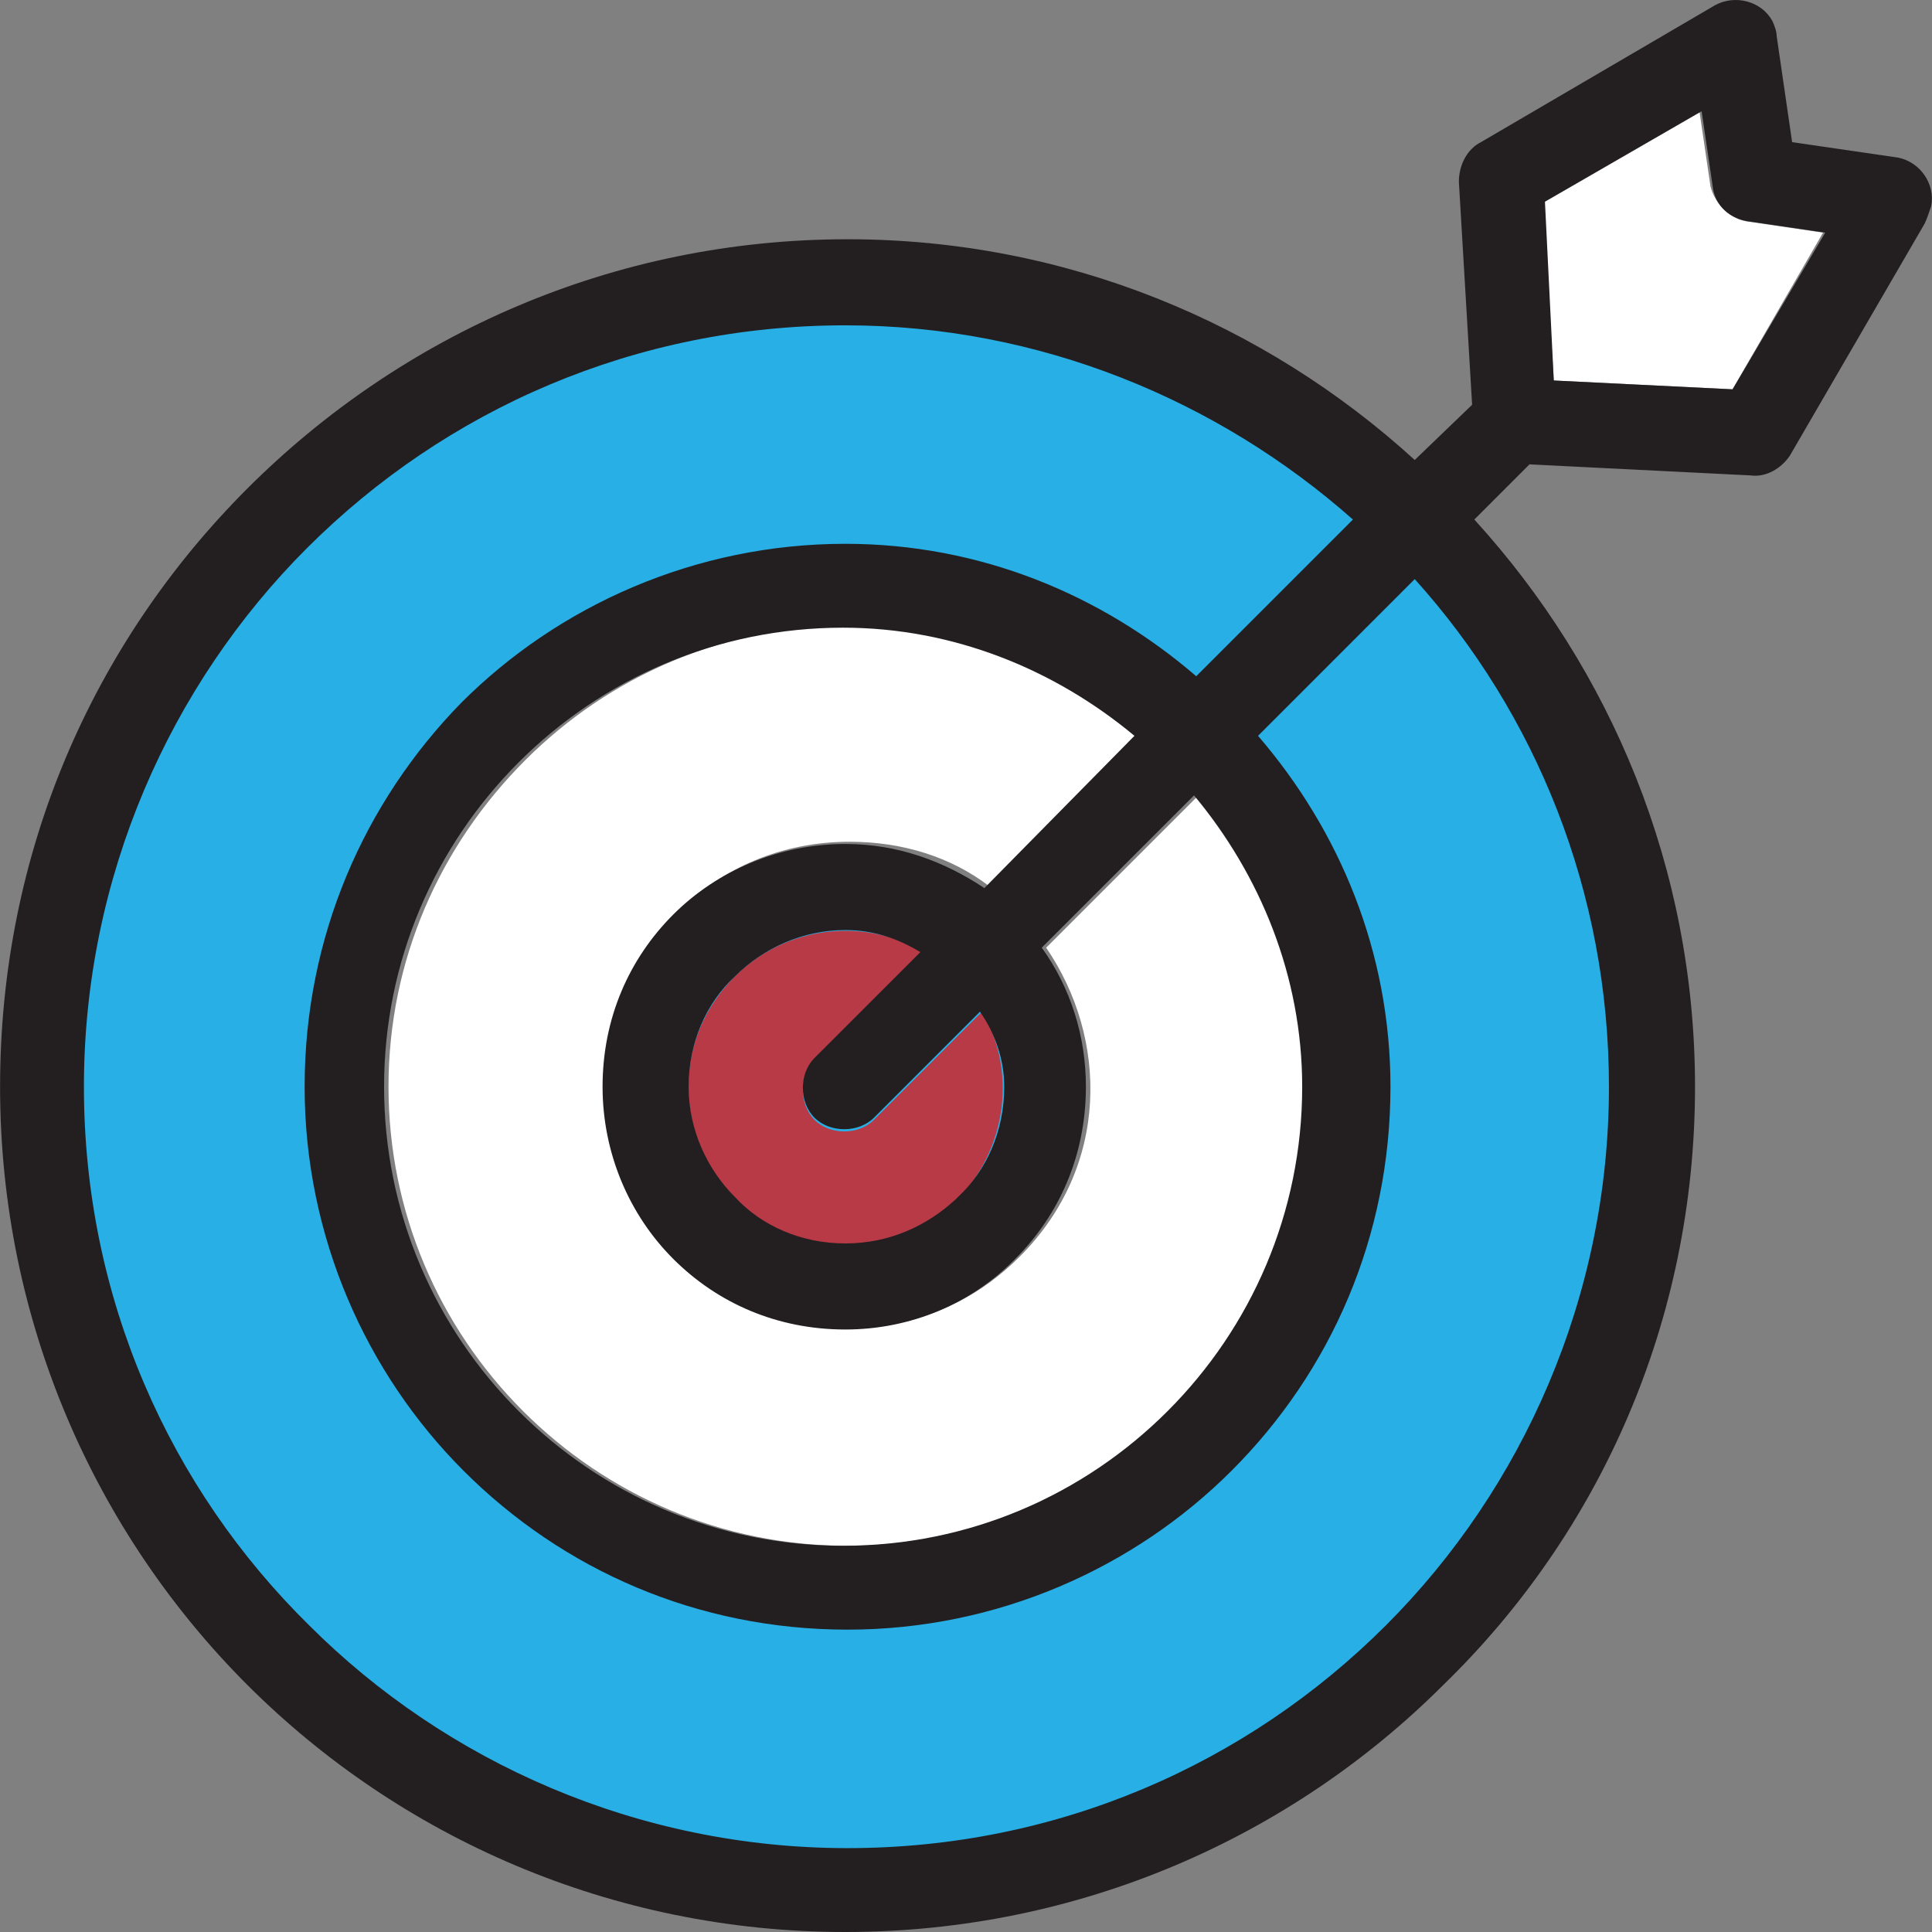 <svg width="80" height="80" viewBox="0 0 80 80" fill="none" xmlns="http://www.w3.org/2000/svg">
<rect x="0" y="0" width="80" height="80" fill="#808080" stroke="none"/>
<g clip-path="url(#clip0)">
<path d="M35.095 77.533C26.413 77.533 18.28 74.151 12.157 68.028C5.943 61.814 2.561 53.681 2.561 44.999C2.561 36.318 5.943 28.184 12.066 22.061C18.189 15.938 26.322 12.557 35.004 12.557C43.045 12.557 50.722 15.482 56.662 20.873L57.393 21.513L49.717 29.189L49.077 28.641C45.147 25.26 40.212 23.432 35.095 23.432C29.338 23.432 23.946 25.717 19.833 29.738C15.721 33.85 13.528 39.242 13.528 44.999C13.528 50.757 15.812 56.148 19.833 60.261C23.946 64.373 29.338 66.566 35.095 66.566C40.852 66.566 46.244 64.282 50.356 60.261C54.469 56.148 56.662 50.757 56.662 44.999C56.662 39.882 54.834 34.855 51.453 31.017L50.905 30.377L58.581 22.701L59.221 23.432C64.521 29.372 67.537 37.049 67.537 45.091C67.537 53.772 64.156 61.906 58.033 68.028C51.91 74.151 43.777 77.533 35.095 77.533Z" fill="#27AFE6"/>
<path d="M35.095 52.493C32.079 52.493 29.429 50.757 28.241 47.923C27.053 45.091 27.693 41.983 29.795 39.79C31.165 38.419 33.084 37.597 35.095 37.597C36.374 37.597 37.654 37.962 38.75 38.511L39.756 39.059L34.455 44.359C34.09 44.725 34.09 45.182 34.455 45.547C34.638 45.73 34.821 45.822 35.004 45.822C35.186 45.822 35.461 45.73 35.643 45.547L40.944 40.247L41.583 41.252C42.863 43.537 42.863 46.37 41.492 48.655C40.121 51.122 37.745 52.493 35.095 52.493Z" fill="#27AFE6"/>
<path d="M3.475 44.999C3.475 53.681 7.039 61.632 12.705 67.297C18.463 73.055 26.322 76.619 35.095 76.619C43.777 76.619 51.727 73.055 57.393 67.389C63.15 61.632 66.623 53.772 66.623 45.091C66.623 37.049 63.607 29.646 58.581 24.072L52.184 30.469C55.565 34.398 57.576 39.516 57.576 45.091C57.576 51.305 55.017 56.971 50.996 60.992C46.884 65.013 41.309 67.48 35.095 67.48C28.881 67.48 23.215 64.921 19.194 60.9C15.081 56.879 12.614 51.214 12.614 44.999C12.614 38.785 15.173 33.119 19.194 29.098C23.306 24.986 28.881 22.518 35.095 22.518C40.669 22.518 45.787 24.529 49.717 27.91L56.114 21.513C50.539 16.487 43.137 13.471 35.095 13.471C26.413 13.471 18.463 17.035 12.797 22.701C7.039 28.367 3.475 36.318 3.475 44.999Z" fill="#27AFE6"/>
<path d="M16.087 44.999C16.087 50.208 18.189 54.96 21.661 58.433C25.134 61.906 29.886 64.008 35.095 64.008C40.304 64.008 45.056 61.906 48.529 58.433C52.002 54.96 54.103 50.208 54.103 44.999C54.103 40.43 52.459 36.135 49.717 32.845L43.32 39.242C45.879 42.989 45.97 48.289 42.223 52.036C35.918 58.342 25.134 53.864 25.134 44.908C25.134 42.166 26.231 39.608 28.058 37.78C29.886 35.952 32.353 34.855 35.187 34.855C37.38 34.855 39.39 35.495 40.944 36.683L47.341 30.286C44.051 27.545 39.847 25.9 35.187 25.9C29.977 25.9 25.225 28.002 21.753 31.474C18.189 35.038 16.087 39.79 16.087 44.999Z" fill="white"/>
<path d="M30.434 40.43C26.322 44.542 29.246 51.579 35.004 51.579C40.213 51.579 43.046 46.005 40.67 41.892L36.192 46.37C35.552 47.01 34.364 47.01 33.724 46.37C33.085 45.73 33.085 44.542 33.724 43.903L38.202 39.425C35.826 37.963 32.536 38.328 30.434 40.43Z" fill="#B73A46"/>
<path d="M64.338 15.755L71.741 16.121L75.488 9.633L72.38 9.176C71.649 9.084 71.01 8.445 70.827 7.714L70.37 4.606L63.882 8.353L64.338 15.755Z" fill="white"/>
<path d="M78.595 6.526L74.208 5.886L73.569 1.499C73.569 1.317 73.477 1.042 73.386 0.86C72.929 0.037 71.832 -0.237 71.01 0.22L61.323 5.886C60.775 6.16 60.409 6.8 60.409 7.531L60.957 16.761L58.581 19.046C52.367 13.38 44.142 9.907 35.095 9.907C25.408 9.907 16.635 13.836 10.238 20.233C3.841 26.631 0.003 35.312 0.003 44.999C0.003 54.686 3.932 63.459 10.238 69.765C16.544 76.07 25.317 80 35.004 80C44.691 80 53.464 76.07 59.769 69.765C66.258 63.459 70.187 54.686 70.187 44.999C70.187 35.952 66.715 27.727 61.049 21.513L63.333 19.228L72.472 19.685C73.112 19.777 73.751 19.411 74.117 18.863L79.691 9.267C79.783 9.084 79.874 8.81 79.966 8.536C80.148 7.622 79.509 6.708 78.595 6.526ZM66.623 44.999C66.623 53.681 63.059 61.631 57.393 67.297C51.636 73.055 43.777 76.527 35.095 76.527C26.413 76.527 18.463 72.963 12.797 67.297C7.04 61.631 3.475 53.772 3.475 44.999C3.475 36.318 7.04 28.367 12.706 22.701C18.463 16.944 26.322 13.471 35.004 13.471C43.046 13.471 50.448 16.578 56.022 21.513L49.534 28.001C45.604 24.62 40.578 22.518 35.004 22.518C28.789 22.518 23.123 25.077 19.102 29.098C15.082 33.21 12.614 38.785 12.614 44.999C12.614 51.213 15.173 56.879 19.194 60.9C23.306 65.013 28.881 67.48 35.095 67.48C41.309 67.48 46.975 64.921 50.996 60.9C55.109 56.788 57.576 51.213 57.576 44.999C57.576 39.425 55.474 34.398 52.093 30.469L58.581 23.98C63.608 29.555 66.623 36.957 66.623 44.999ZM41.584 44.999C41.584 46.827 40.852 48.472 39.664 49.568L39.573 49.66C38.385 50.757 36.831 51.488 35.004 51.488C33.176 51.488 31.531 50.757 30.434 49.568C29.246 48.38 28.515 46.736 28.515 44.999C28.515 43.171 29.246 41.526 30.434 40.43C31.622 39.242 33.267 38.511 35.004 38.511C36.192 38.511 37.197 38.876 38.111 39.425L33.724 43.811C33.085 44.451 33.085 45.639 33.724 46.279C34.364 46.918 35.552 46.918 36.192 46.279L40.578 41.892C41.218 42.806 41.584 43.903 41.584 44.999ZM40.761 36.774C39.116 35.678 37.197 34.947 35.004 34.947C32.262 34.947 29.703 36.043 27.876 37.871C26.048 39.699 24.951 42.166 24.951 44.999C24.951 47.741 26.048 50.3 27.876 52.127C29.703 53.955 32.171 55.052 35.004 55.052C37.745 55.052 40.213 53.955 41.949 52.219L42.04 52.127C43.868 50.3 44.965 47.832 44.965 44.999C44.965 42.897 44.325 40.887 43.137 39.242L49.443 32.936C52.184 36.226 53.921 40.43 53.921 44.999C53.921 50.208 51.819 54.96 48.346 58.433C44.873 61.906 40.121 64.007 34.912 64.007C29.703 64.007 24.951 61.906 21.479 58.433C18.006 54.96 15.904 50.208 15.904 44.999C15.904 39.79 18.006 35.038 21.479 31.565C24.951 28.093 29.703 25.991 34.912 25.991C39.482 25.991 43.685 27.727 46.975 30.469L40.761 36.774ZM71.741 16.121L64.339 15.756L63.973 8.353L70.461 4.607L70.918 7.714C71.01 8.536 71.65 9.084 72.472 9.176L75.579 9.633L71.741 16.121Z" fill="#231F20"/>
</g>
<defs>
<clipPath id="clip0">
<rect width="80" height="80" fill="white"/>
</clipPath>
</defs>
</svg>
